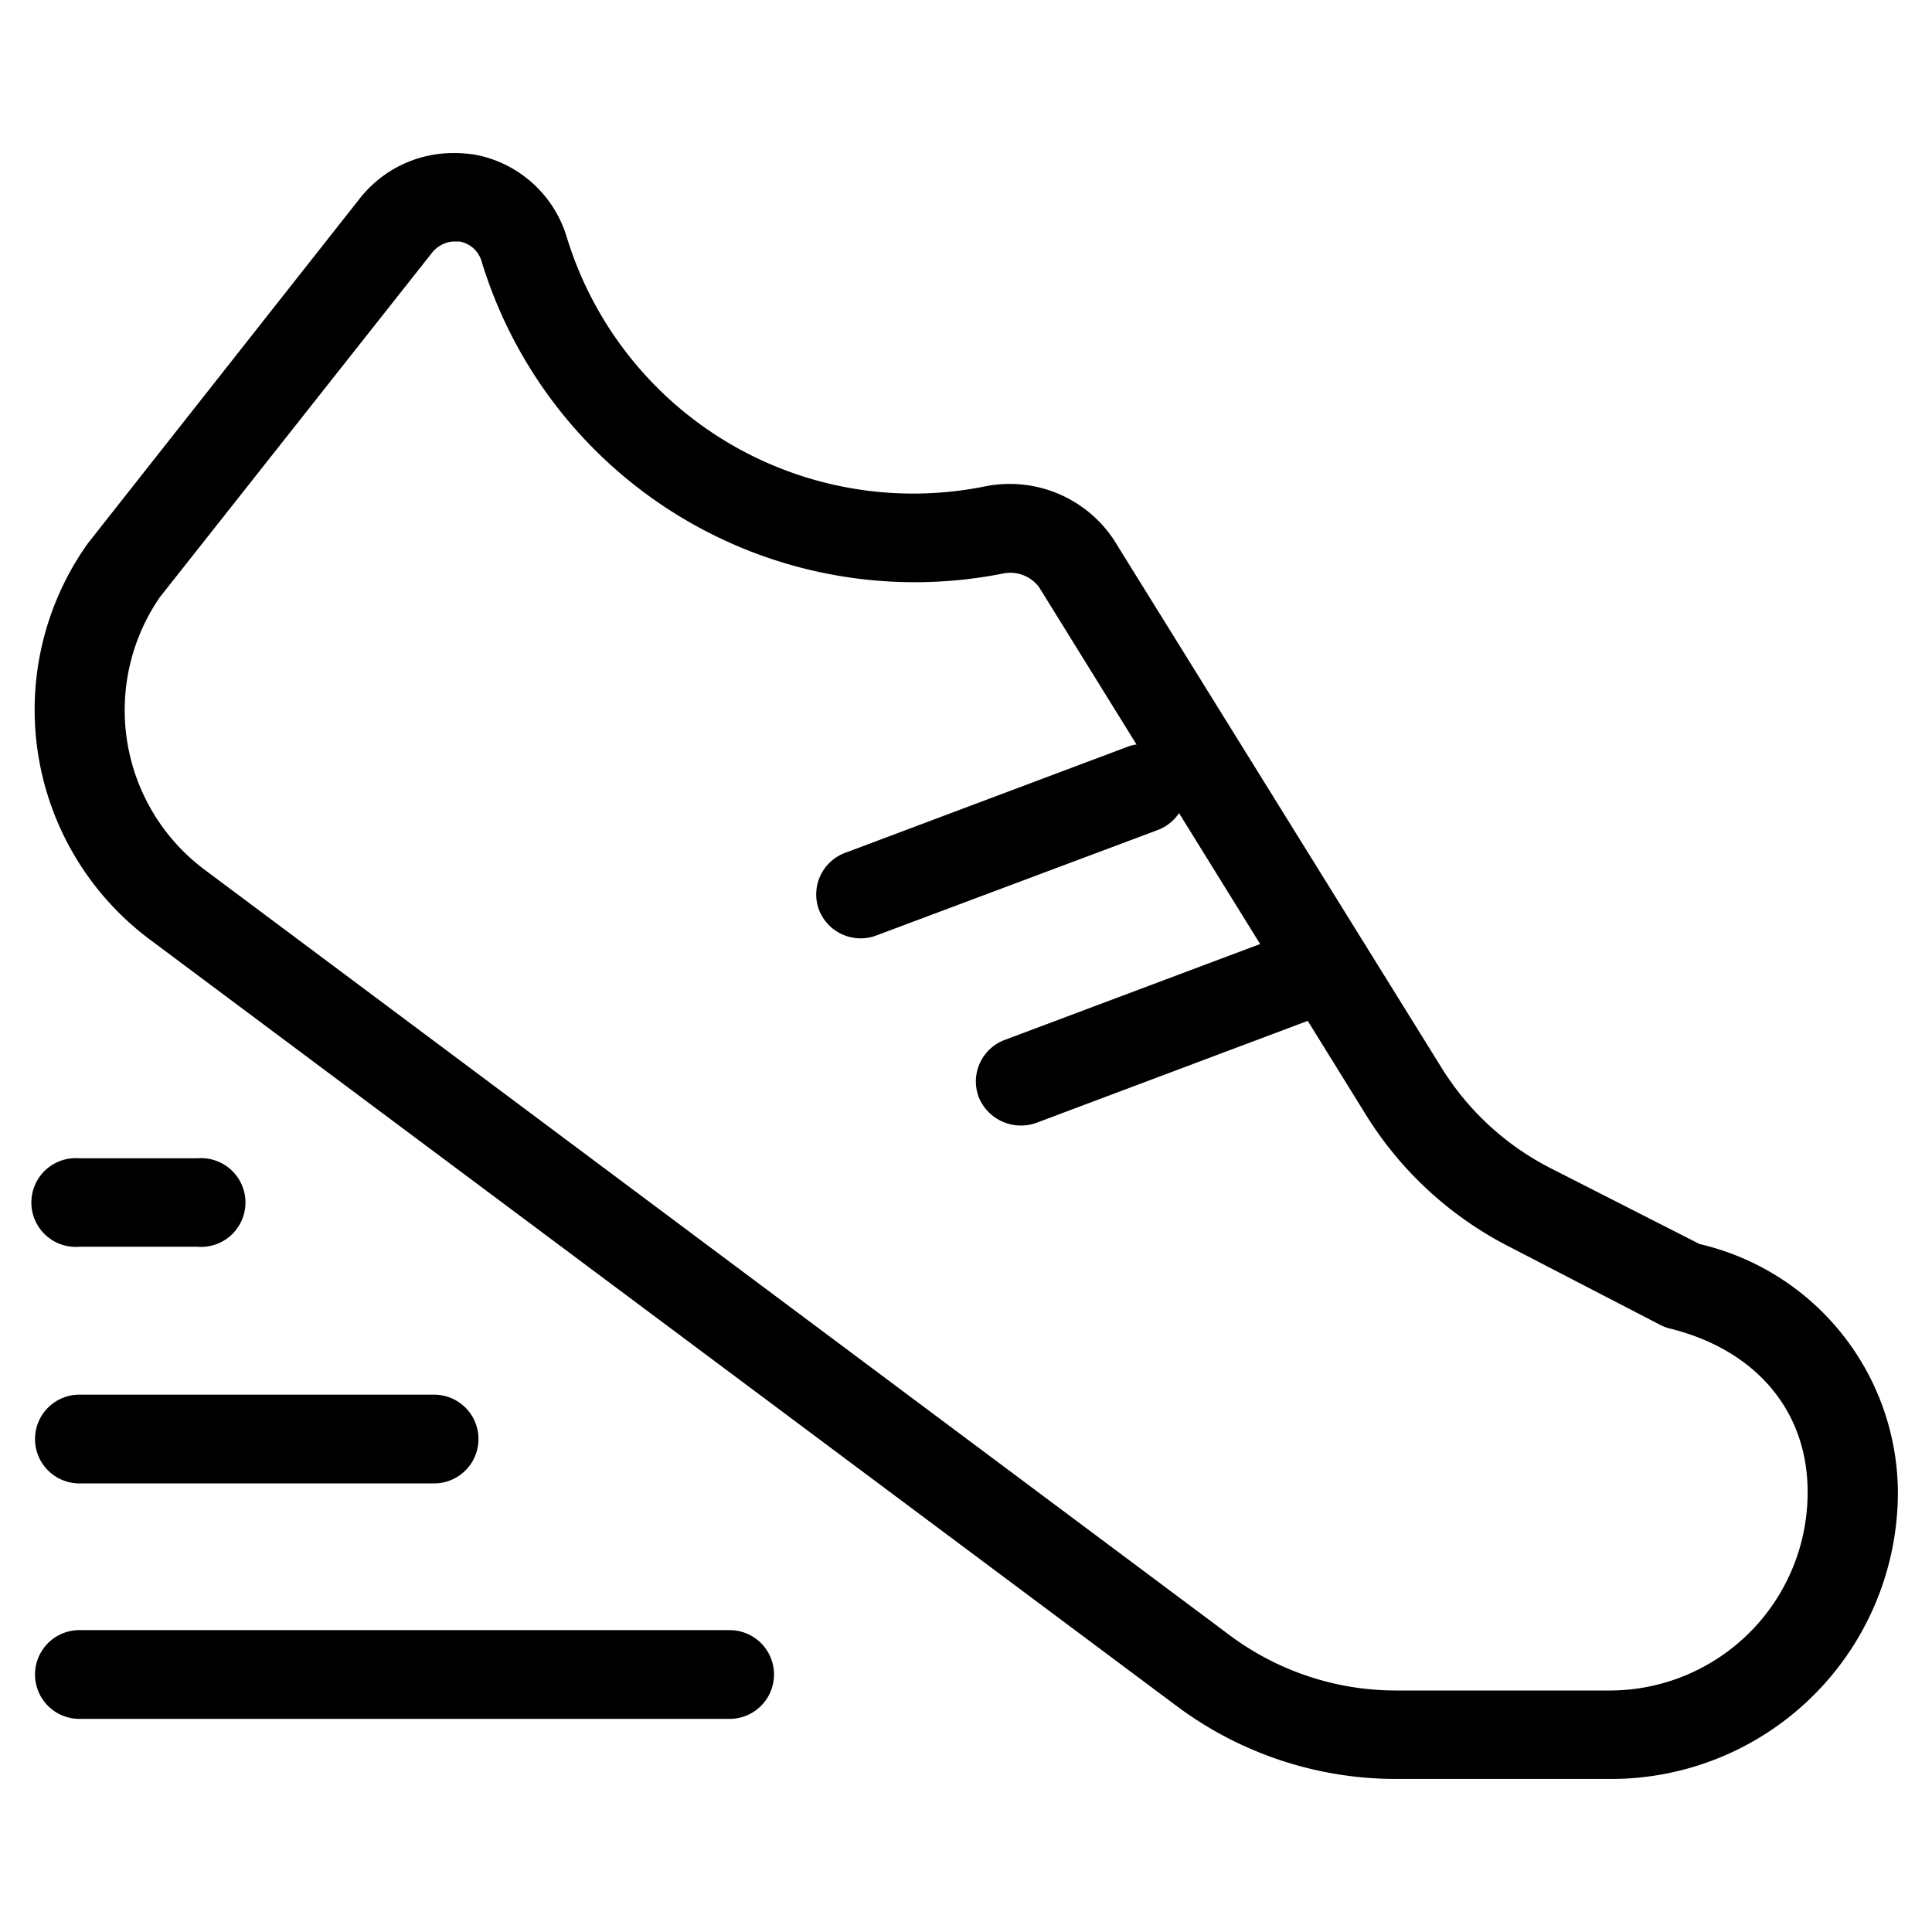 <svg id="Camada_1" data-name="Camada 1" xmlns="http://www.w3.org/2000/svg" viewBox="0 0 64 64"><title>Prancheta 1 cópia 2</title><path d="M11.93,6.56,2.91,18A9.5,9.5,0,0,0,5,31.15L39,56.53a12.14,12.14,0,0,0,7.23,2.4h7.16a9.5,9.5,0,0,0,9.48-9.51,8.49,8.49,0,0,0-6.57-8.21l-4.95-2.52a9.13,9.13,0,0,1-3.61-3.34L36.89,17.87a4.14,4.14,0,0,0-4.25-1.76A12,12,0,0,1,18.77,7.84a3.93,3.93,0,0,0-3-2.71A4.37,4.37,0,0,0,15,5.07,3.94,3.94,0,0,0,11.93,6.56ZM15,8l.22,0a.93.93,0,0,1,.74.68A15,15,0,0,0,33.22,19a1.19,1.19,0,0,1,1.2.45L45.23,36.9A12,12,0,0,0,50,41.3l5,2.59a1.33,1.33,0,0,0,.32.12c2.86.71,4.56,2.74,4.56,5.41A6.56,6.56,0,0,1,53.38,56H46.22a9.21,9.21,0,0,1-5.47-1.82l-34-25.39a6.6,6.6,0,0,1-1.46-9l9-11.39A1,1,0,0,1,15,8Z"/><path d="M27.13,30.14A1.48,1.48,0,0,0,29,31l9.34-3.5a1.47,1.47,0,0,0-.51-2.85,1.29,1.29,0,0,0-.51.1L28,28.25A1.47,1.47,0,0,0,27.13,30.14Z"/><path d="M43.66,33.69a1.46,1.46,0,0,0,.86-1.89,1.48,1.48,0,0,0-1.38-.95,1.52,1.52,0,0,0-.51.09l-9.35,3.51a1.47,1.47,0,0,0-.86,1.89,1.51,1.51,0,0,0,1.9.86Z"/><path d="M24.17,54H2.63a1.47,1.47,0,0,0,0,2.94H24.17a1.47,1.47,0,1,0,0-2.94Z"/><path d="M14.38,46.2H2.63a1.47,1.47,0,0,0,0,2.94H14.38a1.47,1.47,0,1,0,0-2.94Z"/><path d="M6.54,38.37H2.63a1.47,1.47,0,1,0,0,2.93H6.54a1.47,1.47,0,1,0,0-2.93Z"/></svg>